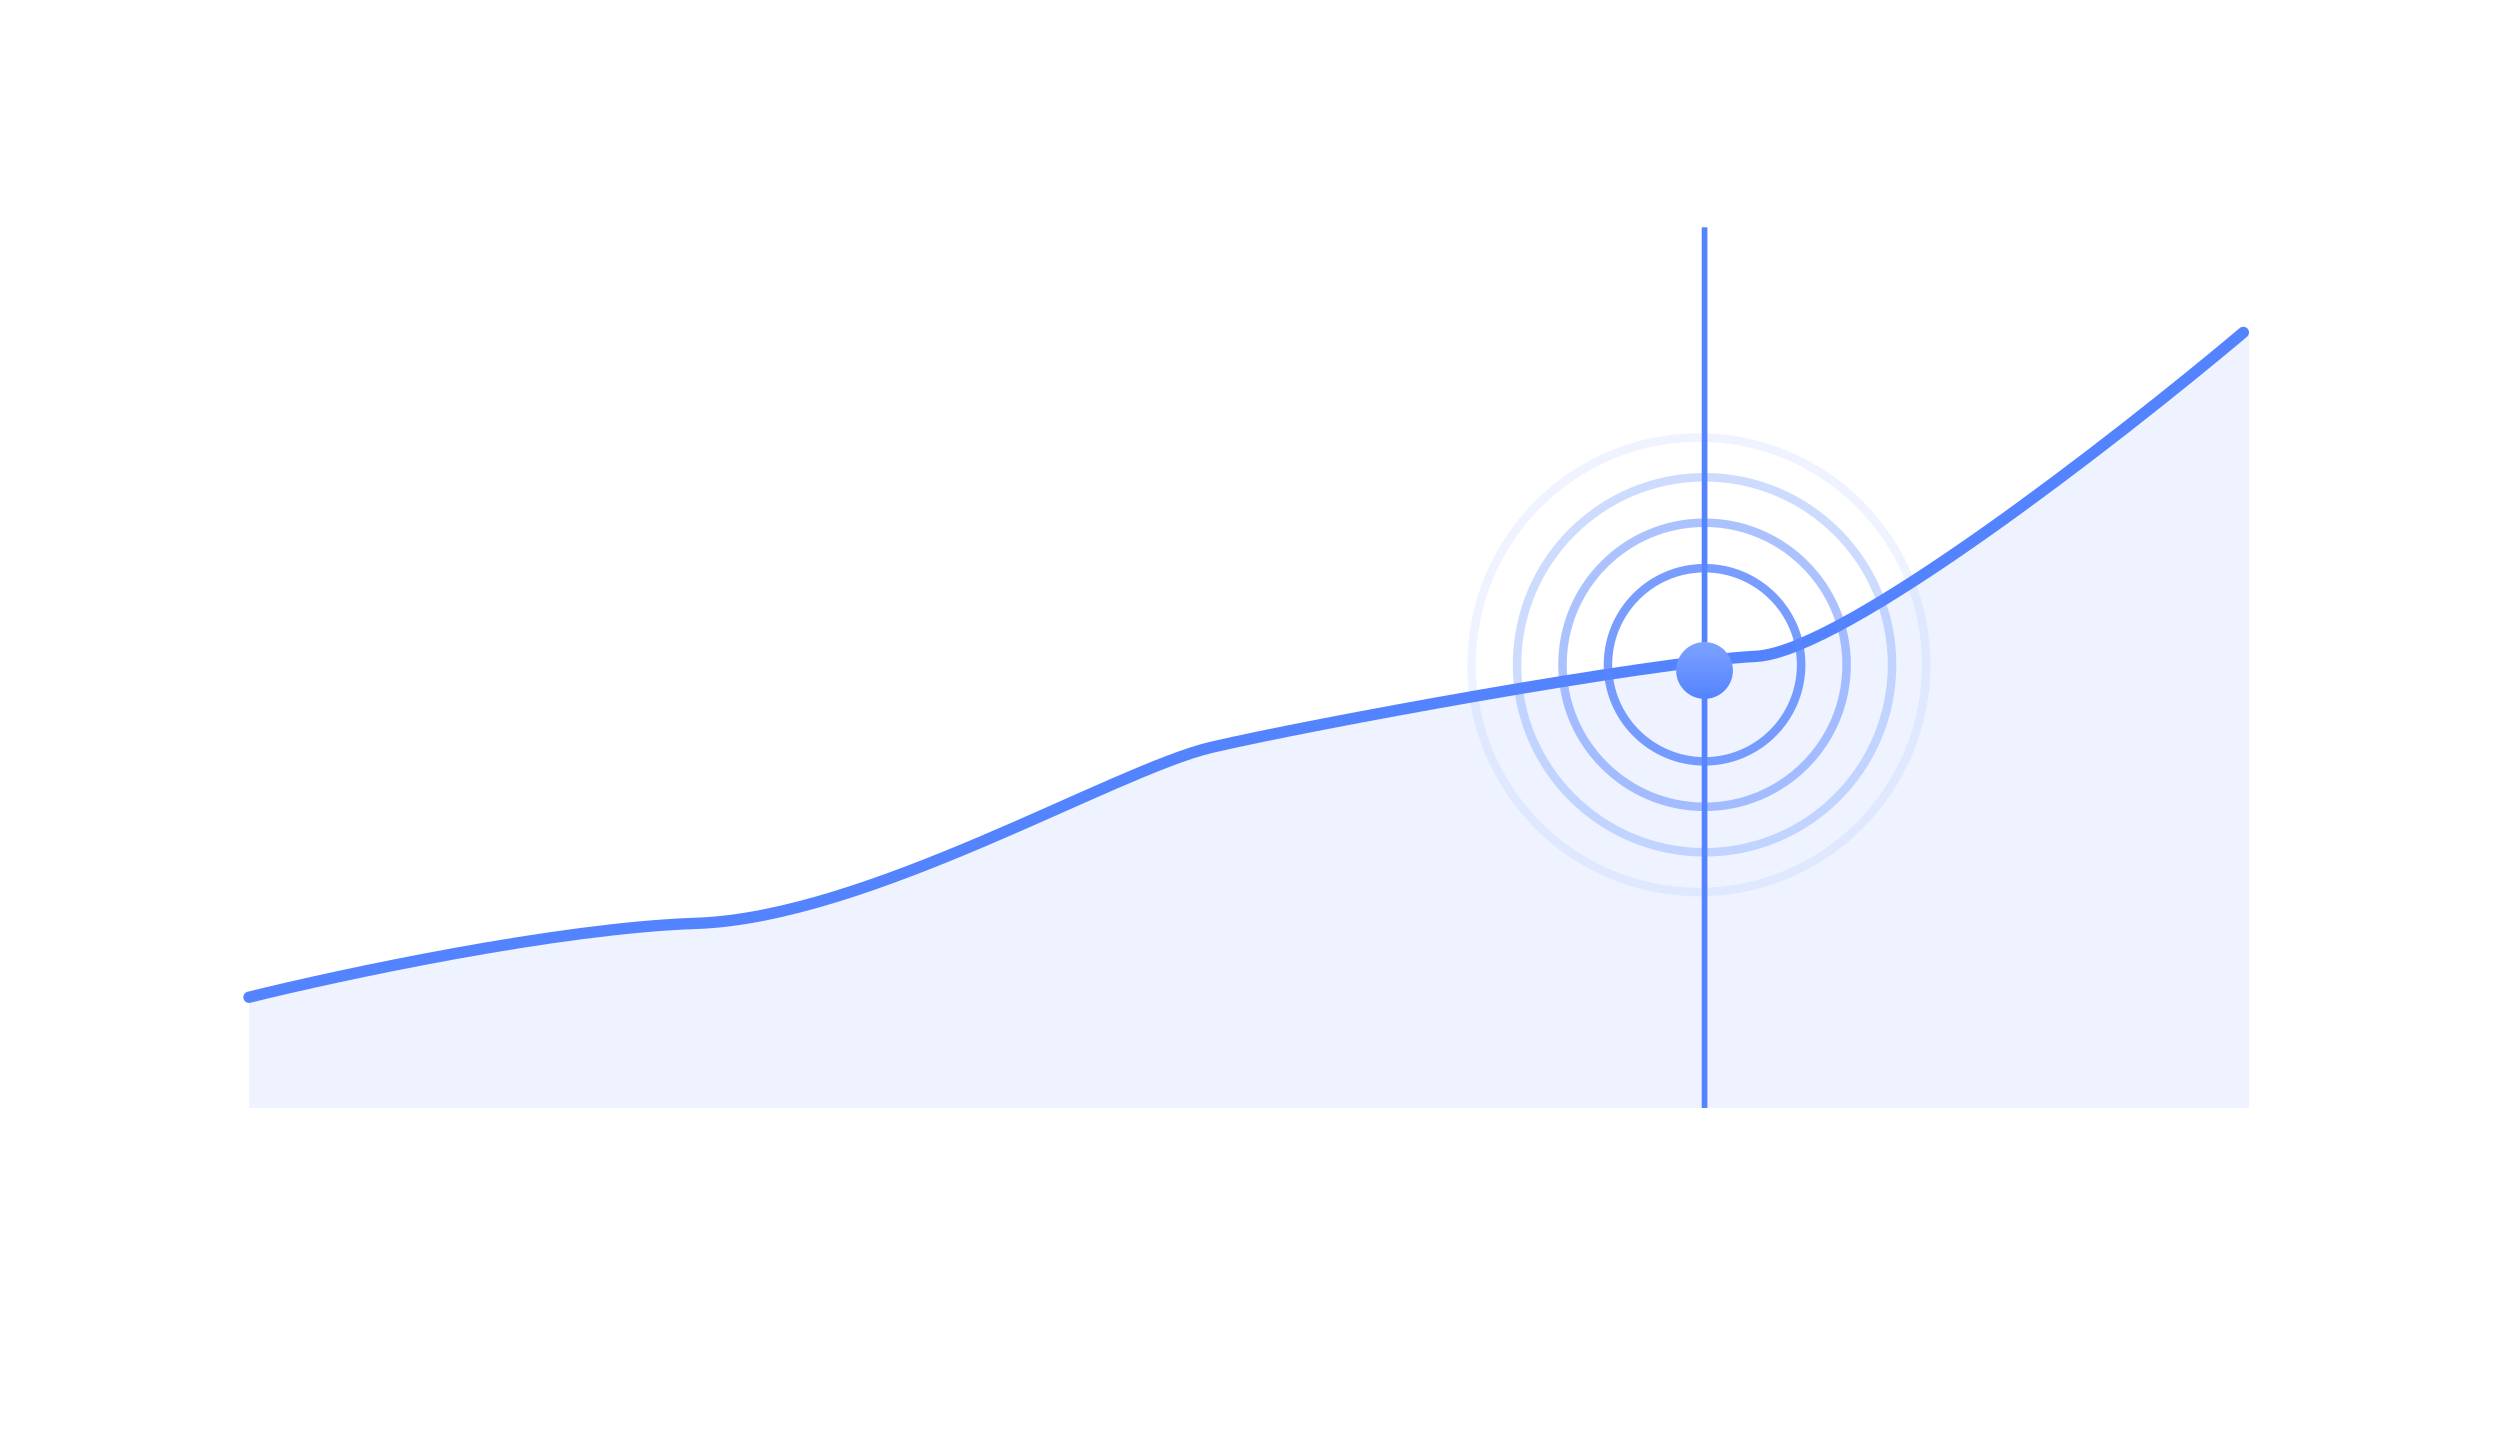 <svg width="440" height="256" viewBox="0 0 440 256" fill="none" xmlns="http://www.w3.org/2000/svg">
<path opacity="0.5" d="M43.43 214.88L42.55 214.71C41.4 214.47 40.46 213.89 40.46 212.66C40.46 211.31 41.87 210.62 43.2 210.62C44.64 210.62 45.75 211.27 46.04 212.78H44.81C44.6 211.91 43.85 211.66 43.13 211.66C42.57 211.66 41.74 211.91 41.74 212.62C41.74 213.18 42.19 213.46 42.82 213.58L43.71 213.75C44.98 213.99 46.19 214.47 46.19 215.92C46.19 217.39 44.74 218.13 43.31 218.13C41.58 218.13 40.42 217.2 40.26 215.6H41.51C41.74 216.6 42.37 217.09 43.37 217.09C44.23 217.09 44.92 216.7 44.92 216C44.92 215.25 44.12 215.01 43.43 214.88ZM52.268 215.65H48.258C48.338 216.65 49.038 217.14 49.718 217.14C50.348 217.14 50.828 216.9 51.038 216.39H52.208C51.968 217.25 51.148 218.13 49.768 218.13C48.038 218.13 47.048 216.82 47.048 215.27C47.048 213.65 48.158 212.5 49.688 212.5C51.338 212.5 52.378 213.85 52.268 215.65ZM49.688 213.43C49.128 213.43 48.368 213.77 48.258 214.78H51.058C51.028 213.94 50.388 213.43 49.688 213.43ZM54.388 215.31C54.388 216.55 54.998 217.16 55.778 217.16C56.618 217.16 57.108 216.46 57.108 215.31C57.108 214.18 56.618 213.47 55.778 213.47C54.998 213.47 54.388 214.07 54.388 215.31ZM53.248 212.62H54.438V213.34C54.758 212.81 55.318 212.5 56.038 212.5C57.358 212.5 58.348 213.59 58.348 215.31C58.348 217.04 57.358 218.13 56.038 218.13C55.318 218.13 54.758 217.82 54.438 217.29V219.75H53.248V212.62ZM63.767 218H62.577V212.48H60.957V211.66C62.007 211.63 62.517 211.54 62.887 210.75H63.767V218Z" fill="white"/>
<path opacity="0.5" d="M369.43 214.88L368.55 214.71C367.4 214.47 366.46 213.89 366.46 212.66C366.46 211.31 367.87 210.62 369.2 210.62C370.64 210.62 371.75 211.27 372.04 212.78H370.81C370.6 211.91 369.85 211.66 369.13 211.66C368.57 211.66 367.74 211.91 367.74 212.62C367.74 213.18 368.19 213.46 368.82 213.58L369.71 213.75C370.98 213.99 372.19 214.47 372.19 215.92C372.19 217.39 370.74 218.13 369.31 218.13C367.58 218.13 366.42 217.2 366.26 215.6H367.51C367.74 216.6 368.37 217.09 369.37 217.09C370.23 217.09 370.92 216.7 370.92 216C370.92 215.25 370.12 215.01 369.43 214.88ZM378.268 215.65H374.258C374.338 216.65 375.038 217.14 375.718 217.14C376.348 217.14 376.828 216.9 377.038 216.39H378.208C377.968 217.25 377.148 218.13 375.768 218.13C374.038 218.13 373.048 216.82 373.048 215.27C373.048 213.65 374.158 212.5 375.688 212.5C377.338 212.5 378.378 213.85 378.268 215.65ZM375.688 213.43C375.128 213.43 374.368 213.77 374.258 214.78H377.058C377.028 213.94 376.388 213.43 375.688 213.43ZM380.388 215.31C380.388 216.55 380.998 217.16 381.778 217.16C382.618 217.16 383.108 216.46 383.108 215.31C383.108 214.18 382.618 213.47 381.778 213.47C380.998 213.47 380.388 214.07 380.388 215.31ZM379.248 212.62H380.438V213.34C380.758 212.81 381.318 212.5 382.038 212.5C383.358 212.5 384.348 213.59 384.348 215.31C384.348 217.04 383.358 218.13 382.038 218.13C381.318 218.13 380.758 217.82 380.438 217.29V219.75H379.248V212.62ZM389.877 217.21C390.717 217.21 391.347 216.75 391.347 215.96C391.347 215.03 390.617 214.71 389.537 214.71H389.187V213.72H389.487C390.607 213.72 391.167 213.35 391.167 212.6C391.167 211.87 390.577 211.53 389.907 211.53C389.027 211.53 388.537 212.06 388.427 212.91H387.267C387.377 211.53 388.377 210.62 389.977 210.62C391.187 210.62 392.387 211.17 392.387 212.53C392.387 213.25 391.967 213.85 391.327 214.16C392.197 214.48 392.577 215.19 392.577 215.93C392.577 217.41 391.307 218.13 389.857 218.13C388.187 218.13 387.257 217.03 387.177 215.75H388.337C388.447 216.55 388.937 217.21 389.877 217.21ZM396.243 217.21C397.293 217.21 397.893 216.21 397.893 214.37C397.893 212.53 397.293 211.53 396.243 211.53C395.203 211.53 394.603 212.53 394.603 214.37C394.603 216.21 395.203 217.21 396.243 217.21ZM396.243 218.13C394.323 218.13 393.363 216.6 393.363 214.37C393.363 212.16 394.323 210.62 396.243 210.62C398.183 210.62 399.133 212.16 399.133 214.37C399.133 216.6 398.183 218.13 396.243 218.13Z" fill="white"/>
<path d="M44 195H396" stroke="white" stroke-opacity="0.1"/>
<path d="M44 195V96" stroke="white" stroke-opacity="0.11" stroke-dasharray="1 2"/>
<path d="M76 195V96" stroke="white" stroke-opacity="0.11" stroke-dasharray="1 2"/>
<path d="M108 195V64" stroke="white" stroke-opacity="0.11" stroke-dasharray="1 2"/>
<path d="M140 195V40" stroke="white" stroke-opacity="0.11" stroke-dasharray="1 2"/>
<path d="M172 195V40" stroke="white" stroke-opacity="0.11" stroke-dasharray="1 2"/>
<path d="M204 195V40" stroke="white" stroke-opacity="0.11" stroke-dasharray="1 2"/>
<path d="M236 195V40" stroke="white" stroke-opacity="0.11" stroke-dasharray="1 2"/>
<path d="M268 195V40" stroke="white" stroke-opacity="0.11" stroke-dasharray="1 2"/>
<path d="M300 195V40" stroke="#5383FF"/>
<path d="M332 195V40" stroke="white" stroke-opacity="0.11" stroke-dasharray="1 2"/>
<path d="M364 195V40" stroke="white" stroke-opacity="0.11" stroke-dasharray="1 2"/>
<path d="M396 195V40" stroke="white" stroke-opacity="0.11" stroke-dasharray="1 2"/>
<path d="M43.828 175.512C59.966 171.512 98.294 163.312 122.501 162.512C152.759 161.512 196.13 135.512 213.276 131.512C230.423 127.512 289.932 116.512 309.095 115.512C324.426 114.712 372.638 77.179 394.828 58.512" stroke="#5383FF" stroke-width="2" stroke-linecap="round"/>
<path d="M122.501 162.512C98.294 163.312 59.966 171.512 43.828 175.512V195H395.828V58.512C373.638 77.179 324.426 114.712 309.095 115.512C289.932 116.512 230.423 127.512 213.276 131.512C196.13 135.512 152.759 161.512 122.501 162.512Z" fill="#5383FF" fill-opacity="0.1"/>
<path opacity="0.5" d="M43.33 54V47.81H41.05V46.75H46.88V47.81H44.6V54H43.33ZM47.52 51.32C47.52 52.56 48.181 53.16 48.941 53.16C49.7 53.16 50.361 52.56 50.361 51.32C50.361 50.08 49.7 49.47 48.941 49.47C48.181 49.47 47.52 50.08 47.52 51.32ZM48.941 48.5C50.251 48.5 51.59 49.38 51.59 51.32C51.59 53.27 50.251 54.13 48.941 54.13C47.63 54.13 46.291 53.27 46.291 51.32C46.291 49.38 47.63 48.5 48.941 48.5ZM52.738 48.62V47.2H53.928V48.62H55.008V49.48H53.928V52.41C53.928 52.96 54.058 53.09 54.568 53.09H54.998V54H54.118C52.968 54 52.738 53.69 52.738 52.59V49.48H51.938V48.62H52.738ZM59.297 51.88V51.47C57.597 51.63 56.907 51.88 56.907 52.49C56.907 52.96 57.297 53.24 57.897 53.24C58.777 53.24 59.297 52.8 59.297 51.88ZM57.637 54.13C56.467 54.13 55.647 53.5 55.647 52.52C55.647 51.17 57.307 50.85 59.267 50.64V50.54C59.267 49.62 58.747 49.34 58.147 49.34C57.547 49.34 57.097 49.66 57.067 50.31H55.897C55.977 49.22 56.887 48.46 58.187 48.46C59.477 48.46 60.487 49.05 60.457 50.77C60.457 51.03 60.437 51.67 60.437 52.16C60.437 52.84 60.487 53.55 60.597 54H59.507C59.467 53.77 59.437 53.64 59.407 53.27C59.057 53.86 58.437 54.13 57.637 54.13ZM62.85 46.75V54H61.66V46.75H62.85ZM67.134 48.62L68.374 52.46L69.604 48.62H70.844L68.904 54H67.784L65.824 48.62H67.134ZM71.514 46.75H72.704V47.95H71.514V46.75ZM71.514 48.62H72.704V54H71.514V48.62ZM78.903 51.65H74.893C74.973 52.65 75.673 53.14 76.353 53.14C76.983 53.14 77.463 52.9 77.673 52.39H78.843C78.603 53.25 77.783 54.13 76.403 54.13C74.673 54.13 73.683 52.82 73.683 51.27C73.683 49.65 74.793 48.5 76.323 48.5C77.973 48.5 79.013 49.85 78.903 51.65ZM76.323 49.43C75.763 49.43 75.003 49.77 74.893 50.78H77.693C77.663 49.94 77.023 49.43 76.323 49.43ZM81.304 52.44L82.224 48.62H83.454L84.384 52.44L85.174 48.62H86.464L85.034 54H83.904L82.844 50.02L81.784 54H80.654L79.224 48.62H80.514L81.304 52.44ZM91.368 50.09H90.248C90.118 49.6 89.668 49.41 89.068 49.41C88.548 49.41 88.068 49.64 88.068 50C88.068 50.36 88.318 50.55 88.788 50.64L89.548 50.79C90.638 51 91.468 51.34 91.468 52.39C91.468 53.51 90.408 54.13 89.188 54.13C87.868 54.13 86.988 53.37 86.858 52.36H88.018C88.128 52.92 88.518 53.23 89.228 53.23C89.858 53.23 90.308 52.97 90.308 52.53C90.308 52.09 89.908 51.9 89.378 51.79L88.568 51.63C87.658 51.44 86.948 51.05 86.948 50.06C86.948 49.11 87.978 48.5 89.138 48.5C90.188 48.5 91.148 49.01 91.368 50.09Z" fill="white"/>
<path d="M45.416 80H43.736V71.04H41.096V69.904C42.744 69.856 43.64 69.648 44.216 68.4H45.416V80ZM51.597 78.864C52.941 78.864 54.045 77.904 54.045 76.224C54.045 74.4 52.781 73.584 51.565 73.584C50.429 73.584 49.645 74.192 49.389 74.832L47.773 74.736L48.541 68.4H55.325V69.92H49.901L49.517 73.024C50.109 72.496 50.957 72.224 51.965 72.224C53.981 72.224 55.789 73.6 55.789 76.208C55.789 78.832 53.805 80.208 51.581 80.208C48.909 80.208 47.581 78.464 47.405 76.544H49.069C49.261 77.952 50.013 78.864 51.597 78.864ZM61.3 78.864C62.644 78.864 63.748 77.904 63.748 76.224C63.748 74.4 62.484 73.584 61.268 73.584C60.132 73.584 59.348 74.192 59.092 74.832L57.476 74.736L58.244 68.4H65.028V69.92H59.604L59.22 73.024C59.812 72.496 60.66 72.224 61.668 72.224C63.684 72.224 65.492 73.6 65.492 76.208C65.492 78.832 63.508 80.208 61.284 80.208C58.612 80.208 57.284 78.464 57.108 76.544H58.772C58.964 77.952 59.716 78.864 61.3 78.864ZM66.835 80V78H68.835V80.144L67.795 82.368H66.755L67.715 80H66.835ZM71.717 76.288C71.717 77.872 72.693 78.864 74.117 78.864C75.525 78.864 76.533 77.84 76.533 76.288C76.533 74.72 75.541 73.664 74.133 73.664C72.709 73.664 71.717 74.72 71.717 76.288ZM74.261 69.52C72.581 69.52 71.605 71.216 71.557 73.76C72.085 72.928 73.029 72.272 74.485 72.272C76.629 72.272 78.277 73.856 78.277 76.224C78.277 78.464 76.629 80.208 74.133 80.208C71.189 80.208 69.845 78.064 69.845 74.576C69.845 71.248 71.045 68.192 74.421 68.192C76.757 68.192 77.861 69.68 78.069 71.2H76.325C76.149 70.112 75.365 69.52 74.261 69.52ZM83.8 78.864C85.144 78.864 86.248 77.904 86.248 76.224C86.248 74.4 84.984 73.584 83.768 73.584C82.632 73.584 81.848 74.192 81.592 74.832L79.976 74.736L80.744 68.4H87.528V69.92H82.104L81.72 73.024C82.312 72.496 83.16 72.224 84.168 72.224C86.184 72.224 87.992 73.6 87.992 76.208C87.992 78.832 86.008 80.208 83.784 80.208C81.112 80.208 79.784 78.464 79.608 76.544H81.272C81.464 77.952 82.216 78.864 83.8 78.864ZM93.503 68.192C95.647 68.192 97.231 69.28 97.231 71.248C97.231 73.792 94.671 76.112 91.295 78.496H97.535V80H89.135V78.56C93.119 75.52 95.487 73.44 95.487 71.424C95.487 70.256 94.719 69.52 93.455 69.52C92.271 69.52 91.119 70.192 91.119 72.064H89.423C89.375 69.744 91.023 68.192 93.503 68.192Z" fill="white"/>
<g filter="url(#filter0_di_1089_7289)">
<circle cx="300" cy="117" r="5" fill="url(#paint0_linear_1089_7289)"/>
</g>
<g opacity="0.8" filter="url(#filter1_f_1089_7289)">
<circle cx="300" cy="117" r="17" stroke="#5785FF" stroke-width="1.5"/>
</g>
<g opacity="0.5" filter="url(#filter2_f_1089_7289)">
<circle cx="300" cy="117" r="25" stroke="#5785FF" stroke-width="1.5"/>
</g>
<g opacity="0.3" filter="url(#filter3_f_1089_7289)">
<circle cx="300" cy="117" r="33" stroke="#5785FF" stroke-width="1.5"/>
</g>
<g opacity="0.1" filter="url(#filter4_f_1089_7289)">
<circle cx="299" cy="117" r="40" stroke="#5785FF" stroke-width="1.5"/>
</g>
<defs>
<filter id="filter0_di_1089_7289" x="291" y="108" width="18" height="18" filterUnits="userSpaceOnUse" color-interpolation-filters="sRGB">
<feFlood flood-opacity="0" result="BackgroundImageFix"/>
<feColorMatrix in="SourceAlpha" type="matrix" values="0 0 0 0 0 0 0 0 0 0 0 0 0 0 0 0 0 0 127 0" result="hardAlpha"/>
<feOffset/>
<feGaussianBlur stdDeviation="2"/>
<feComposite in2="hardAlpha" operator="out"/>
<feColorMatrix type="matrix" values="0 0 0 0 0 0 0 0 0 0 0 0 0 0 0 0 0 0 1 0"/>
<feBlend mode="normal" in2="BackgroundImageFix" result="effect1_dropShadow_1089_7289"/>
<feBlend mode="normal" in="SourceGraphic" in2="effect1_dropShadow_1089_7289" result="shape"/>
<feColorMatrix in="SourceAlpha" type="matrix" values="0 0 0 0 0 0 0 0 0 0 0 0 0 0 0 0 0 0 127 0" result="hardAlpha"/>
<feOffset dy="1"/>
<feGaussianBlur stdDeviation="0.5"/>
<feComposite in2="hardAlpha" operator="arithmetic" k2="-1" k3="1"/>
<feColorMatrix type="matrix" values="0 0 0 0 1 0 0 0 0 1 0 0 0 0 1 0 0 0 0.35 0"/>
<feBlend mode="normal" in2="shape" result="effect2_innerShadow_1089_7289"/>
</filter>
<filter id="filter1_f_1089_7289" x="281.25" y="98.25" width="37.5" height="37.5" filterUnits="userSpaceOnUse" color-interpolation-filters="sRGB">
<feFlood flood-opacity="0" result="BackgroundImageFix"/>
<feBlend mode="normal" in="SourceGraphic" in2="BackgroundImageFix" result="shape"/>
<feGaussianBlur stdDeviation="0.5" result="effect1_foregroundBlur_1089_7289"/>
</filter>
<filter id="filter2_f_1089_7289" x="273.25" y="90.25" width="53.5" height="53.5" filterUnits="userSpaceOnUse" color-interpolation-filters="sRGB">
<feFlood flood-opacity="0" result="BackgroundImageFix"/>
<feBlend mode="normal" in="SourceGraphic" in2="BackgroundImageFix" result="shape"/>
<feGaussianBlur stdDeviation="0.5" result="effect1_foregroundBlur_1089_7289"/>
</filter>
<filter id="filter3_f_1089_7289" x="265.25" y="82.25" width="69.5" height="69.5" filterUnits="userSpaceOnUse" color-interpolation-filters="sRGB">
<feFlood flood-opacity="0" result="BackgroundImageFix"/>
<feBlend mode="normal" in="SourceGraphic" in2="BackgroundImageFix" result="shape"/>
<feGaussianBlur stdDeviation="0.5" result="effect1_foregroundBlur_1089_7289"/>
</filter>
<filter id="filter4_f_1089_7289" x="257.25" y="75.25" width="83.5" height="83.5" filterUnits="userSpaceOnUse" color-interpolation-filters="sRGB">
<feFlood flood-opacity="0" result="BackgroundImageFix"/>
<feBlend mode="normal" in="SourceGraphic" in2="BackgroundImageFix" result="shape"/>
<feGaussianBlur stdDeviation="0.5" result="effect1_foregroundBlur_1089_7289"/>
</filter>
<linearGradient id="paint0_linear_1089_7289" x1="300" y1="112" x2="300" y2="122" gradientUnits="userSpaceOnUse">
<stop stop-color="#7DA2FF"/>
<stop offset="1" stop-color="#5383FF"/>
</linearGradient>
</defs>
</svg>
